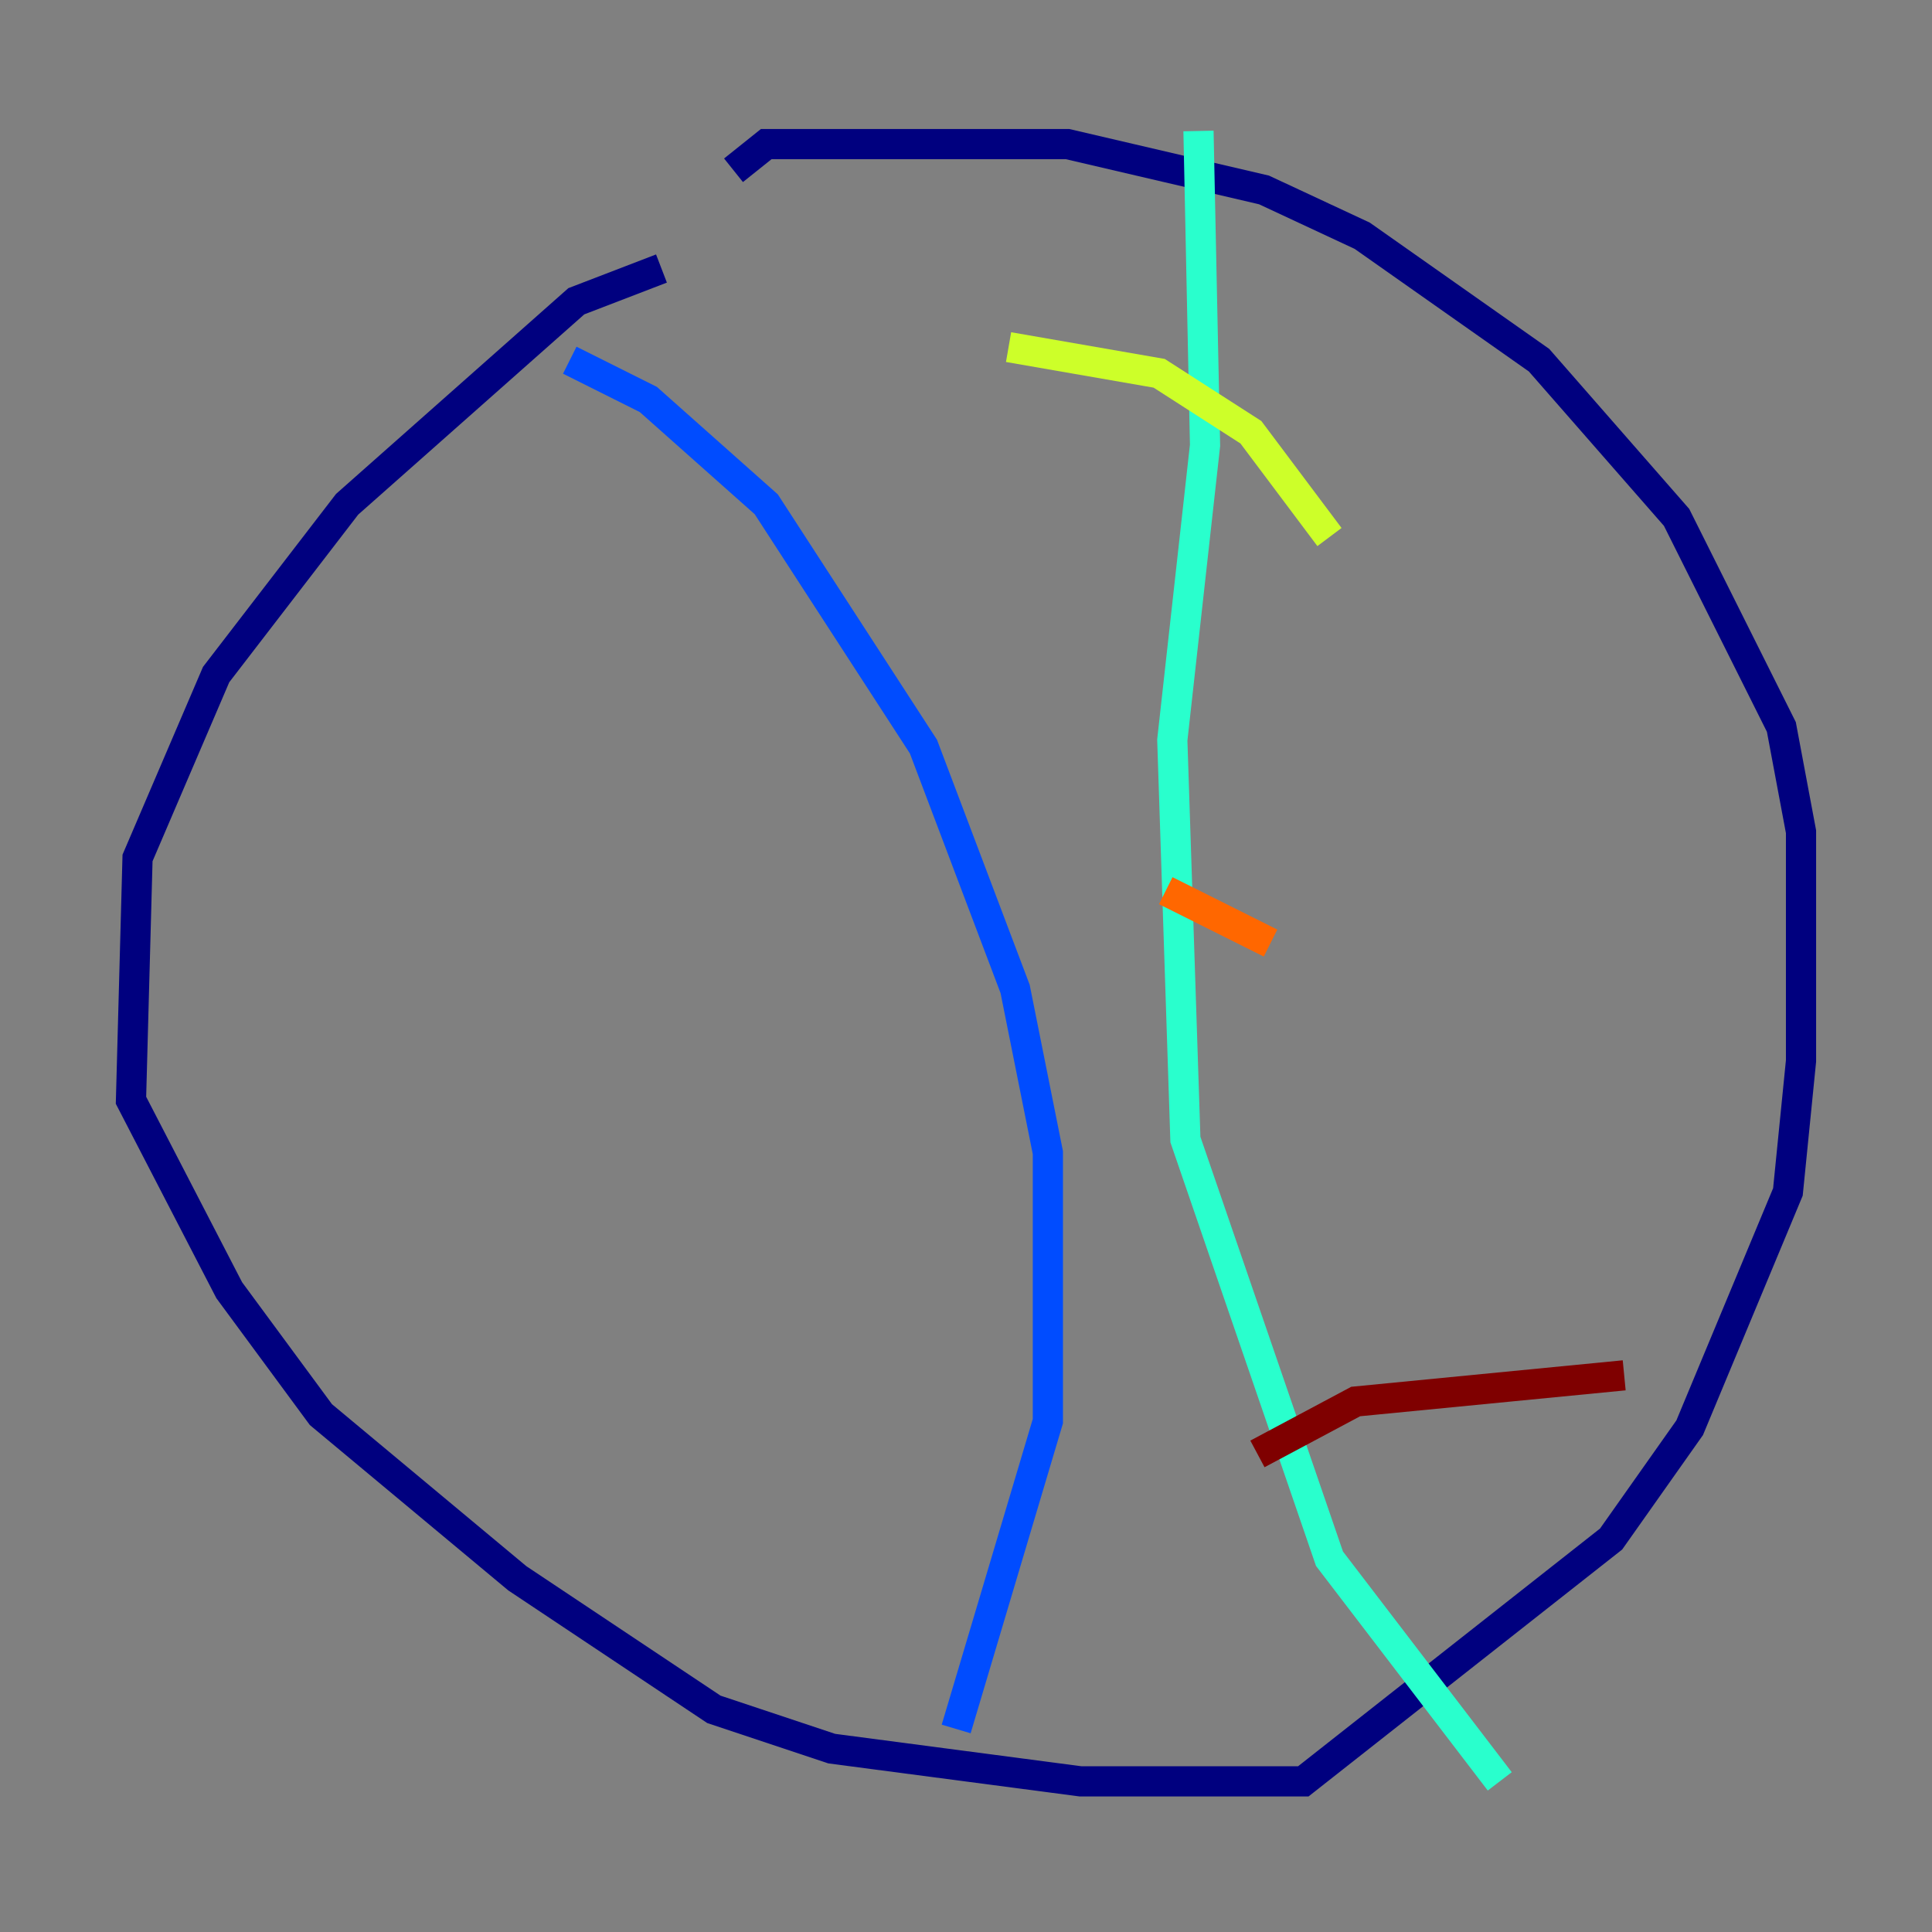 <?xml version="1.0" encoding="utf-8" ?>
<svg baseProfile="tiny" height="128" version="1.2" viewBox="0,0,128,128" width="128" xmlns="http://www.w3.org/2000/svg" xmlns:ev="http://www.w3.org/2001/xml-events" xmlns:xlink="http://www.w3.org/1999/xlink"><rect x="0" y="0" width="128" height="128" fill="#808080" stroke="none"/><defs /><polyline fill="none" points="43.824,17.79 38.183,19.959 22.997,33.41 14.319,44.691 11.715,50.766 9.112,56.841 8.678,72.895 15.186,85.478 21.261,93.722 34.278,104.57 47.295,113.248 55.105,115.851 71.593,118.02 86.346,118.02 106.739,101.966 111.946,94.59 118.454,78.969 119.322,70.291 119.322,55.105 118.02,48.163 111.078,34.278 101.966,23.864 90.251,15.62 83.742,12.583 70.725,9.546 50.766,9.546 48.597,11.281" stroke="#00007f" stroke-width="2" /><polyline fill="none" points="37.749,23.864 42.956,26.468 50.766,33.41 61.18,49.464 67.254,65.519 69.424,76.366 69.424,94.156 63.349,114.549" stroke="#004cff" stroke-width="2" /><polyline fill="none" points="79.403,8.678 79.837,29.505 77.668,49.031 78.536,75.498 88.081,103.268 99.363,118.02" stroke="#29ffcd" stroke-width="2" /><polyline fill="none" points="66.82,22.997 76.8,24.732 82.875,28.637 88.081,35.58" stroke="#cdff29" stroke-width="2" /><polyline fill="none" points="77.234,59.01 84.176,62.481" stroke="#ff6700" stroke-width="2" /><polyline fill="none" points="83.308,96.325 89.817,92.854 107.607,91.119" stroke="#7f0000" stroke-width="2" /></svg>